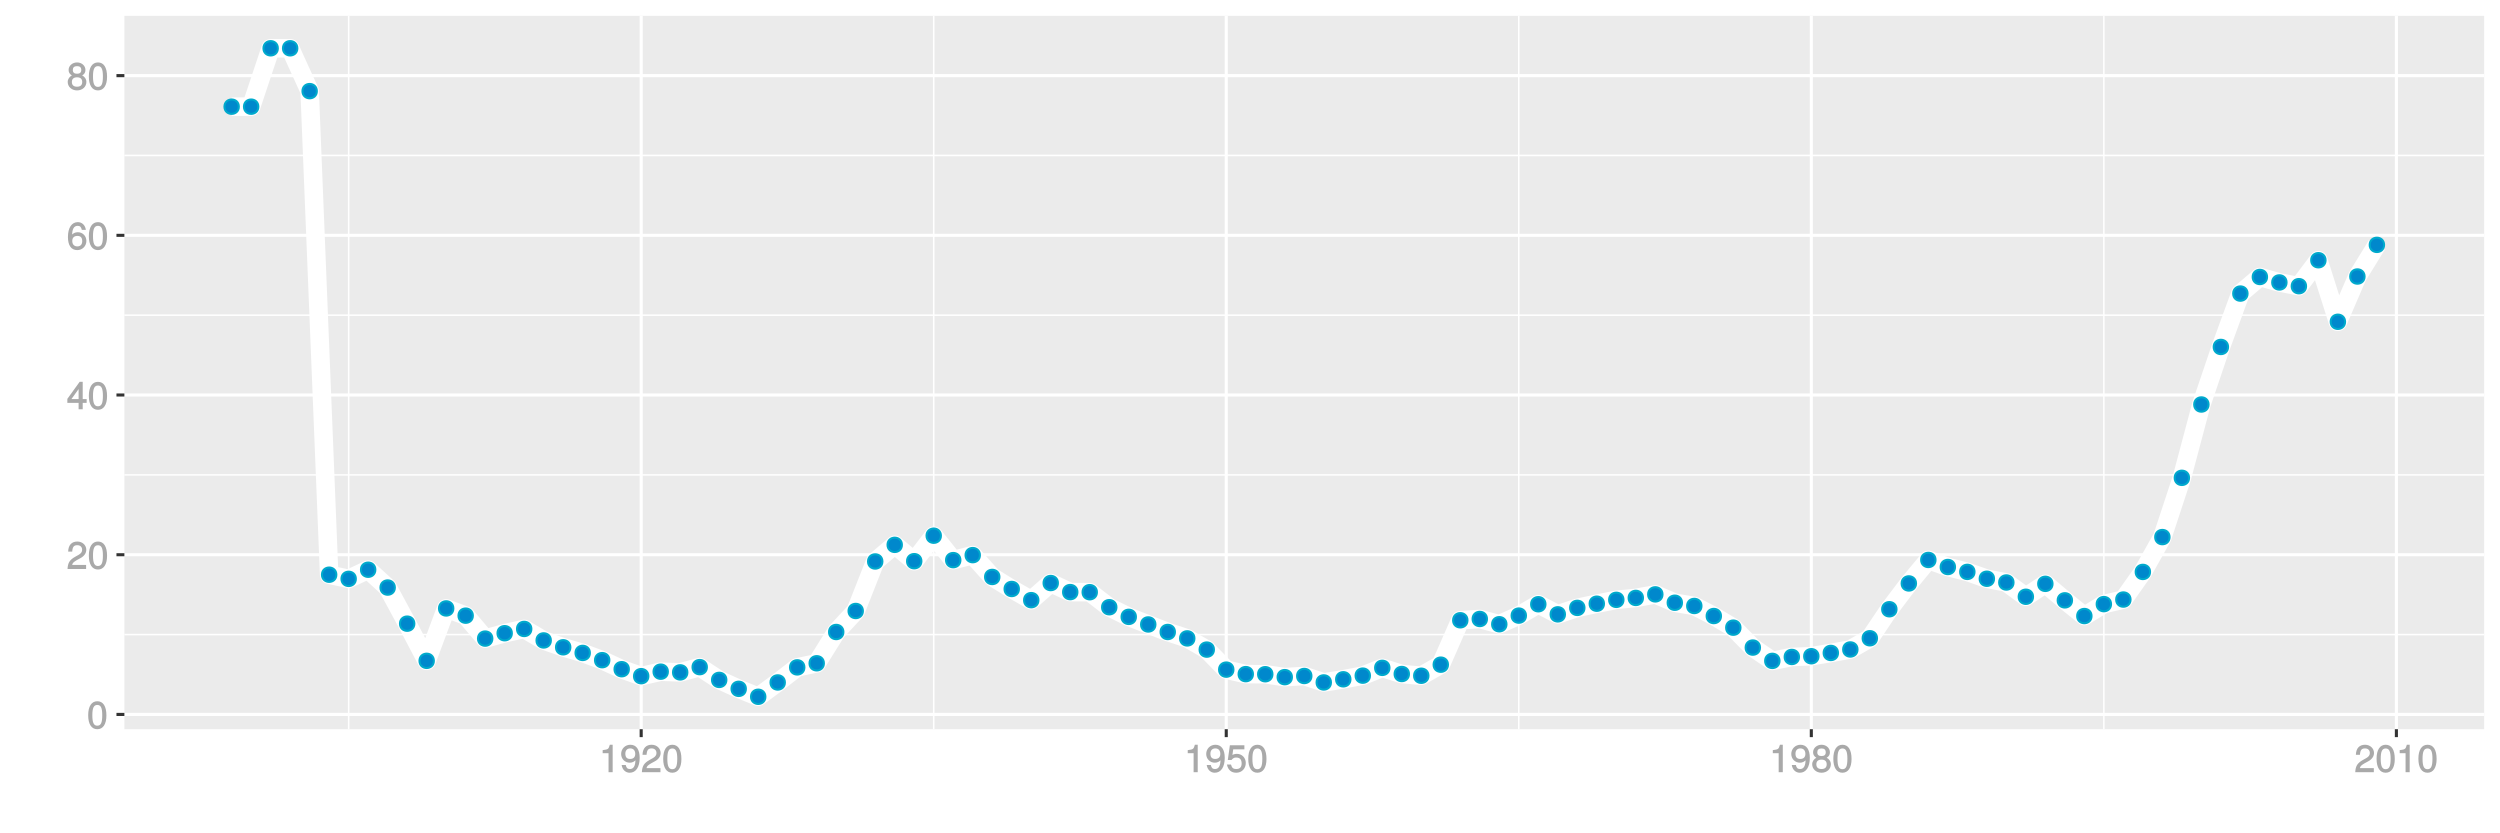 <?xml version="1.0" encoding="UTF-8"?>
<svg xmlns="http://www.w3.org/2000/svg" xmlns:xlink="http://www.w3.org/1999/xlink" width="864pt" height="288pt" viewBox="0 0 864 288" version="1.1">
<defs>
<g>
<symbol overflow="visible" id="glyph0-0">
<path style="stroke:none;" d=""/>
</symbol>
<symbol overflow="visible" id="glyph0-1">
<path style="stroke:none;" d="M 6.719 -4.562 C 6.719 -7.766 5.578 -9.484 3.578 -9.484 C 1.594 -9.484 0.422 -7.734 0.422 -4.641 C 0.422 -1.531 1.594 0.188 3.578 0.188 C 5.531 0.188 6.719 -1.531 6.719 -4.562 Z M 5.281 -4.672 C 5.281 -2.047 4.828 -1.031 3.547 -1.031 C 2.344 -1.031 1.859 -2.109 1.859 -4.625 C 1.859 -7.156 2.344 -8.203 3.578 -8.203 C 4.812 -8.203 5.281 -7.141 5.281 -4.672 Z M 5.281 -4.672 "/>
</symbol>
<symbol overflow="visible" id="glyph0-2">
<path style="stroke:none;" d="M 6.766 -6.641 C 6.766 -8.203 5.438 -9.484 3.688 -9.484 C 1.812 -9.484 0.578 -8.391 0.5 -6.016 L 1.906 -6.016 C 2.016 -7.703 2.516 -8.219 3.656 -8.219 C 4.688 -8.219 5.328 -7.609 5.328 -6.609 C 5.328 -5.891 4.938 -5.359 4.125 -4.891 L 2.922 -4.219 C 1 -3.125 0.406 -2.156 0.281 0 L 6.703 0 L 6.703 -1.406 L 1.891 -1.406 C 1.969 -2.016 2.359 -2.406 3.484 -3.062 L 4.781 -3.766 C 6.078 -4.453 6.766 -5.516 6.766 -6.641 Z M 6.766 -6.641 "/>
</symbol>
<symbol overflow="visible" id="glyph0-3">
<path style="stroke:none;" d="M 6.891 -2.344 L 6.891 -3.516 L 5.531 -3.516 L 5.531 -9.484 L 4.469 -9.484 L 0.219 -3.594 L 0.219 -2.203 L 4.109 -2.203 L 4.109 0 L 5.531 0 L 5.531 -2.203 L 6.891 -2.203 Z M 4.25 -3.516 L 1.625 -3.516 L 4.344 -7.312 L 4.109 -7.391 L 4.109 -3.516 Z M 4.25 -3.516 "/>
</symbol>
<symbol overflow="visible" id="glyph0-4">
<path style="stroke:none;" d="M 6.797 -2.984 C 6.797 -4.703 5.5 -6 3.844 -6 C 2.938 -6 2.125 -5.609 1.625 -4.922 L 1.859 -4.844 C 1.875 -7.078 2.469 -8.203 3.781 -8.203 C 4.594 -8.203 5 -7.828 5.219 -6.812 L 6.625 -6.812 C 6.391 -8.453 5.266 -9.484 3.859 -9.484 C 1.719 -9.484 0.422 -7.547 0.422 -4.328 C 0.422 -1.453 1.547 0.188 3.656 0.188 C 5.406 0.188 6.797 -1.188 6.797 -2.984 Z M 5.359 -2.906 C 5.359 -1.734 4.719 -1.094 3.672 -1.094 C 2.594 -1.094 1.922 -1.781 1.922 -2.969 C 1.922 -4.109 2.578 -4.719 3.703 -4.719 C 4.812 -4.719 5.359 -4.141 5.359 -2.906 Z M 5.359 -2.906 "/>
</symbol>
<symbol overflow="visible" id="glyph0-5">
<path style="stroke:none;" d="M 6.797 -2.734 C 6.797 -3.75 6.156 -4.609 5.344 -4.984 C 6.125 -5.453 6.469 -6.016 6.469 -6.891 C 6.469 -8.328 5.219 -9.484 3.578 -9.484 C 1.953 -9.484 0.656 -8.328 0.656 -6.891 C 0.656 -6.031 1.016 -5.469 1.781 -4.984 C 1 -4.609 0.344 -3.75 0.344 -2.75 C 0.344 -1.047 1.75 0.188 3.578 0.188 C 5.391 0.188 6.797 -1.047 6.797 -2.734 Z M 5.031 -6.859 C 5.031 -6 4.531 -5.578 3.578 -5.578 C 2.609 -5.578 2.109 -6 2.109 -6.875 C 2.109 -7.766 2.609 -8.203 3.578 -8.203 C 4.547 -8.203 5.031 -7.766 5.031 -6.859 Z M 5.359 -2.719 C 5.359 -1.625 4.719 -1.094 3.547 -1.094 C 2.438 -1.094 1.781 -1.641 1.781 -2.719 C 1.781 -3.797 2.438 -4.344 3.578 -4.344 C 4.719 -4.344 5.359 -3.797 5.359 -2.719 Z M 5.359 -2.719 "/>
</symbol>
<symbol overflow="visible" id="glyph0-6">
<path style="stroke:none;" d="M 4.641 -0.125 L 4.641 -9.484 L 3.656 -9.484 C 3.219 -7.938 3.094 -7.875 1.188 -7.625 L 1.188 -6.562 L 3.219 -6.562 L 3.219 0 L 4.641 0 Z M 4.641 -0.125 "/>
</symbol>
<symbol overflow="visible" id="glyph0-7">
<path style="stroke:none;" d="M 6.75 -4.953 C 6.75 -7.844 5.609 -9.484 3.516 -9.484 C 1.75 -9.484 0.344 -8.094 0.344 -6.297 C 0.344 -4.578 1.656 -3.281 3.328 -3.281 C 4.203 -3.281 4.922 -3.641 5.531 -4.359 L 5.297 -4.453 C 5.281 -2.203 4.688 -1.094 3.375 -1.094 C 2.578 -1.094 2.141 -1.453 1.938 -2.484 L 0.516 -2.484 C 0.766 -0.828 1.891 0.188 3.297 0.188 C 5.453 0.188 6.75 -1.766 6.75 -4.953 Z M 5.219 -6.312 C 5.219 -5.188 4.578 -4.578 3.453 -4.578 C 2.359 -4.578 1.797 -5.141 1.797 -6.391 C 1.797 -7.547 2.438 -8.219 3.5 -8.219 C 4.562 -8.219 5.219 -7.516 5.219 -6.312 Z M 5.219 -6.312 "/>
</symbol>
<symbol overflow="visible" id="glyph0-8">
<path style="stroke:none;" d="M 6.797 -3.188 C 6.797 -5 5.453 -6.344 3.688 -6.344 C 3.047 -6.344 2.422 -6.125 2.172 -5.938 L 2.453 -7.891 L 6.312 -7.891 L 6.312 -9.297 L 1.297 -9.297 L 0.578 -4.203 L 1.844 -4.203 C 2.422 -4.875 2.766 -5.062 3.484 -5.062 C 4.719 -5.062 5.359 -4.391 5.359 -3.031 C 5.359 -1.703 4.734 -1.094 3.484 -1.094 C 2.484 -1.094 2 -1.453 1.688 -2.641 L 0.281 -2.641 C 0.688 -0.656 1.875 0.188 3.516 0.188 C 5.375 0.188 6.797 -1.234 6.797 -3.188 Z M 6.797 -3.188 "/>
</symbol>
</g>
<clipPath id="clip1">
  <path d="M 42.984 5.48 L 859 5.48 L 859 253 L 42.984 253 Z M 42.984 5.48 "/>
</clipPath>
<clipPath id="clip2">
  <path d="M 42.984 219 L 859 219 L 859 220 L 42.984 220 Z M 42.984 219 "/>
</clipPath>
<clipPath id="clip3">
  <path d="M 42.984 163 L 859 163 L 859 165 L 42.984 165 Z M 42.984 163 "/>
</clipPath>
<clipPath id="clip4">
  <path d="M 42.984 108 L 859 108 L 859 110 L 42.984 110 Z M 42.984 108 "/>
</clipPath>
<clipPath id="clip5">
  <path d="M 42.984 53 L 859 53 L 859 54 L 42.984 54 Z M 42.984 53 "/>
</clipPath>
<clipPath id="clip6">
  <path d="M 120 5.48 L 121 5.48 L 121 253 L 120 253 Z M 120 5.48 "/>
</clipPath>
<clipPath id="clip7">
  <path d="M 322 5.48 L 323 5.48 L 323 253 L 322 253 Z M 322 5.48 "/>
</clipPath>
<clipPath id="clip8">
  <path d="M 524 5.48 L 526 5.48 L 526 253 L 524 253 Z M 524 5.48 "/>
</clipPath>
<clipPath id="clip9">
  <path d="M 726 5.48 L 728 5.48 L 728 253 L 726 253 Z M 726 5.48 "/>
</clipPath>
<clipPath id="clip10">
  <path d="M 42.984 246 L 859.52 246 L 859.52 248 L 42.984 248 Z M 42.984 246 "/>
</clipPath>
<clipPath id="clip11">
  <path d="M 42.984 191 L 859.52 191 L 859.52 193 L 42.984 193 Z M 42.984 191 "/>
</clipPath>
<clipPath id="clip12">
  <path d="M 42.984 135 L 859.52 135 L 859.52 138 L 42.984 138 Z M 42.984 135 "/>
</clipPath>
<clipPath id="clip13">
  <path d="M 42.984 80 L 859.52 80 L 859.52 82 L 42.984 82 Z M 42.984 80 "/>
</clipPath>
<clipPath id="clip14">
  <path d="M 42.984 25 L 859.52 25 L 859.52 27 L 42.984 27 Z M 42.984 25 "/>
</clipPath>
<clipPath id="clip15">
  <path d="M 221 5.48 L 223 5.48 L 223 253 L 221 253 Z M 221 5.48 "/>
</clipPath>
<clipPath id="clip16">
  <path d="M 423 5.48 L 425 5.48 L 425 253 L 423 253 Z M 423 5.48 "/>
</clipPath>
<clipPath id="clip17">
  <path d="M 625 5.48 L 627 5.48 L 627 253 L 625 253 Z M 625 5.48 "/>
</clipPath>
<clipPath id="clip18">
  <path d="M 827 5.48 L 829 5.48 L 829 253 L 827 253 Z M 827 5.48 "/>
</clipPath>
</defs>
<g id="surface1911">
<rect x="0" y="0" width="864" height="288" style="fill:rgb(100%,100%,100%);fill-opacity:1;stroke:none;"/>
<rect x="0" y="0" width="864" height="288" style="fill:rgb(100%,100%,100%);fill-opacity:1;stroke:none;"/>
<path style="fill:none;stroke-width:1.067;stroke-linecap:round;stroke-linejoin:round;stroke:rgb(100%,100%,100%);stroke-opacity:1;stroke-miterlimit:10;" d="M 0 288 L 864 288 L 864 0 L 0 0 Z M 0 288 "/>
<g clip-path="url(#clip1)" clip-rule="nonzero">
<path style=" stroke:none;fill-rule:nonzero;fill:rgb(92.157%,92.157%,92.157%);fill-opacity:1;" d="M 42.984 252.016 L 858.52 252.016 L 858.52 5.48 L 42.984 5.48 Z M 42.984 252.016 "/>
</g>
<g clip-path="url(#clip2)" clip-rule="nonzero">
<path style="fill:none;stroke-width:0.533;stroke-linecap:butt;stroke-linejoin:round;stroke:rgb(100%,100%,100%);stroke-opacity:1;stroke-miterlimit:10;" d="M 42.984 219.309 L 858.52 219.309 "/>
</g>
<g clip-path="url(#clip3)" clip-rule="nonzero">
<path style="fill:none;stroke-width:0.533;stroke-linecap:butt;stroke-linejoin:round;stroke:rgb(100%,100%,100%);stroke-opacity:1;stroke-miterlimit:10;" d="M 42.984 164.117 L 858.52 164.117 "/>
</g>
<g clip-path="url(#clip4)" clip-rule="nonzero">
<path style="fill:none;stroke-width:0.533;stroke-linecap:butt;stroke-linejoin:round;stroke:rgb(100%,100%,100%);stroke-opacity:1;stroke-miterlimit:10;" d="M 42.984 108.926 L 858.52 108.926 "/>
</g>
<g clip-path="url(#clip5)" clip-rule="nonzero">
<path style="fill:none;stroke-width:0.533;stroke-linecap:butt;stroke-linejoin:round;stroke:rgb(100%,100%,100%);stroke-opacity:1;stroke-miterlimit:10;" d="M 42.984 53.73 L 858.52 53.73 "/>
</g>
<g clip-path="url(#clip6)" clip-rule="nonzero">
<path style="fill:none;stroke-width:0.533;stroke-linecap:butt;stroke-linejoin:round;stroke:rgb(100%,100%,100%);stroke-opacity:1;stroke-miterlimit:10;" d="M 120.496 252.016 L 120.496 5.48 "/>
</g>
<g clip-path="url(#clip7)" clip-rule="nonzero">
<path style="fill:none;stroke-width:0.533;stroke-linecap:butt;stroke-linejoin:round;stroke:rgb(100%,100%,100%);stroke-opacity:1;stroke-miterlimit:10;" d="M 322.695 252.016 L 322.695 5.48 "/>
</g>
<g clip-path="url(#clip8)" clip-rule="nonzero">
<path style="fill:none;stroke-width:0.533;stroke-linecap:butt;stroke-linejoin:round;stroke:rgb(100%,100%,100%);stroke-opacity:1;stroke-miterlimit:10;" d="M 524.895 252.016 L 524.895 5.48 "/>
</g>
<g clip-path="url(#clip9)" clip-rule="nonzero">
<path style="fill:none;stroke-width:0.533;stroke-linecap:butt;stroke-linejoin:round;stroke:rgb(100%,100%,100%);stroke-opacity:1;stroke-miterlimit:10;" d="M 727.09 252.016 L 727.09 5.48 "/>
</g>
<g clip-path="url(#clip10)" clip-rule="nonzero">
<path style="fill:none;stroke-width:1.067;stroke-linecap:butt;stroke-linejoin:round;stroke:rgb(100%,100%,100%);stroke-opacity:1;stroke-miterlimit:10;" d="M 42.984 246.906 L 858.52 246.906 "/>
</g>
<g clip-path="url(#clip11)" clip-rule="nonzero">
<path style="fill:none;stroke-width:1.067;stroke-linecap:butt;stroke-linejoin:round;stroke:rgb(100%,100%,100%);stroke-opacity:1;stroke-miterlimit:10;" d="M 42.984 191.715 L 858.52 191.715 "/>
</g>
<g clip-path="url(#clip12)" clip-rule="nonzero">
<path style="fill:none;stroke-width:1.067;stroke-linecap:butt;stroke-linejoin:round;stroke:rgb(100%,100%,100%);stroke-opacity:1;stroke-miterlimit:10;" d="M 42.984 136.52 L 858.52 136.52 "/>
</g>
<g clip-path="url(#clip13)" clip-rule="nonzero">
<path style="fill:none;stroke-width:1.067;stroke-linecap:butt;stroke-linejoin:round;stroke:rgb(100%,100%,100%);stroke-opacity:1;stroke-miterlimit:10;" d="M 42.984 81.328 L 858.52 81.328 "/>
</g>
<g clip-path="url(#clip14)" clip-rule="nonzero">
<path style="fill:none;stroke-width:1.067;stroke-linecap:butt;stroke-linejoin:round;stroke:rgb(100%,100%,100%);stroke-opacity:1;stroke-miterlimit:10;" d="M 42.984 26.137 L 858.52 26.137 "/>
</g>
<g clip-path="url(#clip15)" clip-rule="nonzero">
<path style="fill:none;stroke-width:1.067;stroke-linecap:butt;stroke-linejoin:round;stroke:rgb(100%,100%,100%);stroke-opacity:1;stroke-miterlimit:10;" d="M 221.594 252.016 L 221.594 5.48 "/>
</g>
<g clip-path="url(#clip16)" clip-rule="nonzero">
<path style="fill:none;stroke-width:1.067;stroke-linecap:butt;stroke-linejoin:round;stroke:rgb(100%,100%,100%);stroke-opacity:1;stroke-miterlimit:10;" d="M 423.793 252.016 L 423.793 5.48 "/>
</g>
<g clip-path="url(#clip17)" clip-rule="nonzero">
<path style="fill:none;stroke-width:1.067;stroke-linecap:butt;stroke-linejoin:round;stroke:rgb(100%,100%,100%);stroke-opacity:1;stroke-miterlimit:10;" d="M 625.992 252.016 L 625.992 5.48 "/>
</g>
<g clip-path="url(#clip18)" clip-rule="nonzero">
<path style="fill:none;stroke-width:1.067;stroke-linecap:butt;stroke-linejoin:round;stroke:rgb(100%,100%,100%);stroke-opacity:1;stroke-miterlimit:10;" d="M 828.191 252.016 L 828.191 5.48 "/>
</g>
<path style="fill:none;stroke-width:6.402;stroke-linecap:butt;stroke-linejoin:round;stroke:rgb(100%,100%,100%);stroke-opacity:1;stroke-miterlimit:1;" d="M 80.055 36.871 L 86.797 36.871 L 93.535 16.688 L 100.277 16.688 L 107.016 31.496 L 113.754 198.621 L 120.496 200.055 L 127.234 196.898 L 133.977 203.059 L 140.715 215.539 L 147.457 228.383 L 154.195 210.273 L 160.934 212.773 L 167.676 220.699 L 174.414 218.84 L 181.156 217.359 L 187.895 221.332 L 194.637 223.703 L 201.375 225.652 L 208.113 228.156 L 214.855 231.277 L 221.594 233.684 L 228.336 232.129 L 235.074 232.375 L 241.816 230.555 L 248.555 234.977 L 255.293 238.062 L 262.035 240.809 L 268.773 235.855 L 275.516 230.645 L 282.254 229.23 L 288.996 218.418 L 295.734 211.156 L 302.473 194.043 L 309.215 188.297 L 315.953 193.945 L 322.695 185.137 L 329.434 193.578 L 336.176 191.848 L 342.914 199.395 L 349.652 203.555 L 356.395 207.418 L 363.133 201.496 L 369.875 204.629 L 376.613 204.66 L 383.355 209.855 L 390.094 213.191 L 396.832 215.812 L 403.574 218.414 L 410.312 220.629 L 417.055 224.5 L 423.793 231.426 L 430.535 232.977 L 437.273 233.012 L 444.012 234.023 L 450.754 233.621 L 457.492 235.852 L 464.234 234.766 L 470.973 233.504 L 477.715 230.812 L 484.453 232.938 L 491.191 233.543 L 497.934 229.711 L 504.672 214.367 L 511.414 213.918 L 518.152 215.738 L 524.895 212.754 L 531.633 208.824 L 538.371 212.32 L 545.113 210.082 L 551.852 208.641 L 558.594 207.305 L 565.332 206.645 L 572.074 205.414 L 578.812 208.305 L 585.551 209.422 L 592.293 212.898 L 599.031 216.922 L 605.773 223.805 L 612.512 228.406 L 619.254 227.047 L 625.992 226.793 L 632.73 225.66 L 639.473 224.457 L 646.211 220.582 L 652.953 210.555 L 659.691 201.633 L 666.434 193.512 L 673.172 195.957 L 679.91 197.641 L 686.652 200.016 L 693.391 201.309 L 700.133 206.242 L 706.871 201.773 L 713.613 207.48 L 720.352 212.906 L 727.09 208.781 L 733.832 207.203 L 740.57 197.656 L 747.312 185.617 L 754.051 165.141 L 760.793 139.793 L 767.531 119.906 L 774.27 101.457 L 781.012 95.719 L 787.75 97.609 L 794.492 98.91 L 801.23 89.934 L 807.973 111.207 L 814.711 95.566 L 821.449 84.625 "/>
<path style="fill-rule:nonzero;fill:rgb(0%,53.333%,80%);fill-opacity:1;stroke-width:0.709;stroke-linecap:round;stroke-linejoin:round;stroke:rgb(0%,66.667%,80%);stroke-opacity:1;stroke-miterlimit:10;" d="M 82.543 36.871 C 82.543 40.188 77.566 40.188 77.566 36.871 C 77.566 33.551 82.543 33.551 82.543 36.871 "/>
<path style="fill-rule:nonzero;fill:rgb(0%,53.333%,80%);fill-opacity:1;stroke-width:0.709;stroke-linecap:round;stroke-linejoin:round;stroke:rgb(0%,66.667%,80%);stroke-opacity:1;stroke-miterlimit:10;" d="M 89.285 36.871 C 89.285 40.188 84.309 40.188 84.309 36.871 C 84.309 33.551 89.285 33.551 89.285 36.871 "/>
<path style="fill-rule:nonzero;fill:rgb(0%,53.333%,80%);fill-opacity:1;stroke-width:0.709;stroke-linecap:round;stroke-linejoin:round;stroke:rgb(0%,66.667%,80%);stroke-opacity:1;stroke-miterlimit:10;" d="M 96.023 16.688 C 96.023 20.004 91.047 20.004 91.047 16.688 C 91.047 13.367 96.023 13.367 96.023 16.688 "/>
<path style="fill-rule:nonzero;fill:rgb(0%,53.333%,80%);fill-opacity:1;stroke-width:0.709;stroke-linecap:round;stroke-linejoin:round;stroke:rgb(0%,66.667%,80%);stroke-opacity:1;stroke-miterlimit:10;" d="M 102.766 16.688 C 102.766 20.004 97.789 20.004 97.789 16.688 C 97.789 13.367 102.766 13.367 102.766 16.688 "/>
<path style="fill-rule:nonzero;fill:rgb(0%,53.333%,80%);fill-opacity:1;stroke-width:0.709;stroke-linecap:round;stroke-linejoin:round;stroke:rgb(0%,66.667%,80%);stroke-opacity:1;stroke-miterlimit:10;" d="M 109.504 31.496 C 109.504 34.812 104.527 34.812 104.527 31.496 C 104.527 28.176 109.504 28.176 109.504 31.496 "/>
<path style="fill-rule:nonzero;fill:rgb(0%,53.333%,80%);fill-opacity:1;stroke-width:0.709;stroke-linecap:round;stroke-linejoin:round;stroke:rgb(0%,66.667%,80%);stroke-opacity:1;stroke-miterlimit:10;" d="M 116.242 198.621 C 116.242 201.938 111.266 201.938 111.266 198.621 C 111.266 195.301 116.242 195.301 116.242 198.621 "/>
<path style="fill-rule:nonzero;fill:rgb(0%,53.333%,80%);fill-opacity:1;stroke-width:0.709;stroke-linecap:round;stroke-linejoin:round;stroke:rgb(0%,66.667%,80%);stroke-opacity:1;stroke-miterlimit:10;" d="M 122.984 200.055 C 122.984 203.375 118.008 203.375 118.008 200.055 C 118.008 196.738 122.984 196.738 122.984 200.055 "/>
<path style="fill-rule:nonzero;fill:rgb(0%,53.333%,80%);fill-opacity:1;stroke-width:0.709;stroke-linecap:round;stroke-linejoin:round;stroke:rgb(0%,66.667%,80%);stroke-opacity:1;stroke-miterlimit:10;" d="M 129.723 196.898 C 129.723 200.215 124.746 200.215 124.746 196.898 C 124.746 193.578 129.723 193.578 129.723 196.898 "/>
<path style="fill-rule:nonzero;fill:rgb(0%,53.333%,80%);fill-opacity:1;stroke-width:0.709;stroke-linecap:round;stroke-linejoin:round;stroke:rgb(0%,66.667%,80%);stroke-opacity:1;stroke-miterlimit:10;" d="M 136.465 203.059 C 136.465 206.379 131.488 206.379 131.488 203.059 C 131.488 199.742 136.465 199.742 136.465 203.059 "/>
<path style="fill-rule:nonzero;fill:rgb(0%,53.333%,80%);fill-opacity:1;stroke-width:0.709;stroke-linecap:round;stroke-linejoin:round;stroke:rgb(0%,66.667%,80%);stroke-opacity:1;stroke-miterlimit:10;" d="M 143.203 215.539 C 143.203 218.855 138.227 218.855 138.227 215.539 C 138.227 212.223 143.203 212.223 143.203 215.539 "/>
<path style="fill-rule:nonzero;fill:rgb(0%,53.333%,80%);fill-opacity:1;stroke-width:0.709;stroke-linecap:round;stroke-linejoin:round;stroke:rgb(0%,66.667%,80%);stroke-opacity:1;stroke-miterlimit:10;" d="M 149.945 228.383 C 149.945 231.699 144.969 231.699 144.969 228.383 C 144.969 225.066 149.945 225.066 149.945 228.383 "/>
<path style="fill-rule:nonzero;fill:rgb(0%,53.333%,80%);fill-opacity:1;stroke-width:0.709;stroke-linecap:round;stroke-linejoin:round;stroke:rgb(0%,66.667%,80%);stroke-opacity:1;stroke-miterlimit:10;" d="M 156.684 210.273 C 156.684 213.59 151.707 213.59 151.707 210.273 C 151.707 206.953 156.684 206.953 156.684 210.273 "/>
<path style="fill-rule:nonzero;fill:rgb(0%,53.333%,80%);fill-opacity:1;stroke-width:0.709;stroke-linecap:round;stroke-linejoin:round;stroke:rgb(0%,66.667%,80%);stroke-opacity:1;stroke-miterlimit:10;" d="M 163.422 212.773 C 163.422 216.09 158.445 216.09 158.445 212.773 C 158.445 209.453 163.422 209.453 163.422 212.773 "/>
<path style="fill-rule:nonzero;fill:rgb(0%,53.333%,80%);fill-opacity:1;stroke-width:0.709;stroke-linecap:round;stroke-linejoin:round;stroke:rgb(0%,66.667%,80%);stroke-opacity:1;stroke-miterlimit:10;" d="M 170.164 220.699 C 170.164 224.02 165.188 224.02 165.188 220.699 C 165.188 217.383 170.164 217.383 170.164 220.699 "/>
<path style="fill-rule:nonzero;fill:rgb(0%,53.333%,80%);fill-opacity:1;stroke-width:0.709;stroke-linecap:round;stroke-linejoin:round;stroke:rgb(0%,66.667%,80%);stroke-opacity:1;stroke-miterlimit:10;" d="M 176.902 218.84 C 176.902 222.156 171.926 222.156 171.926 218.84 C 171.926 215.523 176.902 215.523 176.902 218.84 "/>
<path style="fill-rule:nonzero;fill:rgb(0%,53.333%,80%);fill-opacity:1;stroke-width:0.709;stroke-linecap:round;stroke-linejoin:round;stroke:rgb(0%,66.667%,80%);stroke-opacity:1;stroke-miterlimit:10;" d="M 183.645 217.359 C 183.645 220.68 178.668 220.68 178.668 217.359 C 178.668 214.043 183.645 214.043 183.645 217.359 "/>
<path style="fill-rule:nonzero;fill:rgb(0%,53.333%,80%);fill-opacity:1;stroke-width:0.709;stroke-linecap:round;stroke-linejoin:round;stroke:rgb(0%,66.667%,80%);stroke-opacity:1;stroke-miterlimit:10;" d="M 190.383 221.332 C 190.383 224.652 185.406 224.652 185.406 221.332 C 185.406 218.016 190.383 218.016 190.383 221.332 "/>
<path style="fill-rule:nonzero;fill:rgb(0%,53.333%,80%);fill-opacity:1;stroke-width:0.709;stroke-linecap:round;stroke-linejoin:round;stroke:rgb(0%,66.667%,80%);stroke-opacity:1;stroke-miterlimit:10;" d="M 197.125 223.703 C 197.125 227.023 192.148 227.023 192.148 223.703 C 192.148 220.387 197.125 220.387 197.125 223.703 "/>
<path style="fill-rule:nonzero;fill:rgb(0%,53.333%,80%);fill-opacity:1;stroke-width:0.709;stroke-linecap:round;stroke-linejoin:round;stroke:rgb(0%,66.667%,80%);stroke-opacity:1;stroke-miterlimit:10;" d="M 203.863 225.652 C 203.863 228.969 198.887 228.969 198.887 225.652 C 198.887 222.332 203.863 222.332 203.863 225.652 "/>
<path style="fill-rule:nonzero;fill:rgb(0%,53.333%,80%);fill-opacity:1;stroke-width:0.709;stroke-linecap:round;stroke-linejoin:round;stroke:rgb(0%,66.667%,80%);stroke-opacity:1;stroke-miterlimit:10;" d="M 210.602 228.156 C 210.602 231.473 205.625 231.473 205.625 228.156 C 205.625 224.836 210.602 224.836 210.602 228.156 "/>
<path style="fill-rule:nonzero;fill:rgb(0%,53.333%,80%);fill-opacity:1;stroke-width:0.709;stroke-linecap:round;stroke-linejoin:round;stroke:rgb(0%,66.667%,80%);stroke-opacity:1;stroke-miterlimit:10;" d="M 217.344 231.277 C 217.344 234.594 212.367 234.594 212.367 231.277 C 212.367 227.961 217.344 227.961 217.344 231.277 "/>
<path style="fill-rule:nonzero;fill:rgb(0%,53.333%,80%);fill-opacity:1;stroke-width:0.709;stroke-linecap:round;stroke-linejoin:round;stroke:rgb(0%,66.667%,80%);stroke-opacity:1;stroke-miterlimit:10;" d="M 224.082 233.684 C 224.082 237 219.105 237 219.105 233.684 C 219.105 230.367 224.082 230.367 224.082 233.684 "/>
<path style="fill-rule:nonzero;fill:rgb(0%,53.333%,80%);fill-opacity:1;stroke-width:0.709;stroke-linecap:round;stroke-linejoin:round;stroke:rgb(0%,66.667%,80%);stroke-opacity:1;stroke-miterlimit:10;" d="M 230.824 232.129 C 230.824 235.449 225.848 235.449 225.848 232.129 C 225.848 228.812 230.824 228.812 230.824 232.129 "/>
<path style="fill-rule:nonzero;fill:rgb(0%,53.333%,80%);fill-opacity:1;stroke-width:0.709;stroke-linecap:round;stroke-linejoin:round;stroke:rgb(0%,66.667%,80%);stroke-opacity:1;stroke-miterlimit:10;" d="M 237.562 232.375 C 237.562 235.691 232.586 235.691 232.586 232.375 C 232.586 229.055 237.562 229.055 237.562 232.375 "/>
<path style="fill-rule:nonzero;fill:rgb(0%,53.333%,80%);fill-opacity:1;stroke-width:0.709;stroke-linecap:round;stroke-linejoin:round;stroke:rgb(0%,66.667%,80%);stroke-opacity:1;stroke-miterlimit:10;" d="M 244.305 230.555 C 244.305 233.875 239.328 233.875 239.328 230.555 C 239.328 227.238 244.305 227.238 244.305 230.555 "/>
<path style="fill-rule:nonzero;fill:rgb(0%,53.333%,80%);fill-opacity:1;stroke-width:0.709;stroke-linecap:round;stroke-linejoin:round;stroke:rgb(0%,66.667%,80%);stroke-opacity:1;stroke-miterlimit:10;" d="M 251.043 234.977 C 251.043 238.293 246.066 238.293 246.066 234.977 C 246.066 231.656 251.043 231.656 251.043 234.977 "/>
<path style="fill-rule:nonzero;fill:rgb(0%,53.333%,80%);fill-opacity:1;stroke-width:0.709;stroke-linecap:round;stroke-linejoin:round;stroke:rgb(0%,66.667%,80%);stroke-opacity:1;stroke-miterlimit:10;" d="M 257.781 238.062 C 257.781 241.379 252.805 241.379 252.805 238.062 C 252.805 234.746 257.781 234.746 257.781 238.062 "/>
<path style="fill-rule:nonzero;fill:rgb(0%,53.333%,80%);fill-opacity:1;stroke-width:0.709;stroke-linecap:round;stroke-linejoin:round;stroke:rgb(0%,66.667%,80%);stroke-opacity:1;stroke-miterlimit:10;" d="M 264.523 240.809 C 264.523 244.125 259.547 244.125 259.547 240.809 C 259.547 237.488 264.523 237.488 264.523 240.809 "/>
<path style="fill-rule:nonzero;fill:rgb(0%,53.333%,80%);fill-opacity:1;stroke-width:0.709;stroke-linecap:round;stroke-linejoin:round;stroke:rgb(0%,66.667%,80%);stroke-opacity:1;stroke-miterlimit:10;" d="M 271.262 235.855 C 271.262 239.172 266.285 239.172 266.285 235.855 C 266.285 232.539 271.262 232.539 271.262 235.855 "/>
<path style="fill-rule:nonzero;fill:rgb(0%,53.333%,80%);fill-opacity:1;stroke-width:0.709;stroke-linecap:round;stroke-linejoin:round;stroke:rgb(0%,66.667%,80%);stroke-opacity:1;stroke-miterlimit:10;" d="M 278.004 230.645 C 278.004 233.961 273.027 233.961 273.027 230.645 C 273.027 227.328 278.004 227.328 278.004 230.645 "/>
<path style="fill-rule:nonzero;fill:rgb(0%,53.333%,80%);fill-opacity:1;stroke-width:0.709;stroke-linecap:round;stroke-linejoin:round;stroke:rgb(0%,66.667%,80%);stroke-opacity:1;stroke-miterlimit:10;" d="M 284.742 229.23 C 284.742 232.547 279.766 232.547 279.766 229.23 C 279.766 225.914 284.742 225.914 284.742 229.23 "/>
<path style="fill-rule:nonzero;fill:rgb(0%,53.333%,80%);fill-opacity:1;stroke-width:0.709;stroke-linecap:round;stroke-linejoin:round;stroke:rgb(0%,66.667%,80%);stroke-opacity:1;stroke-miterlimit:10;" d="M 291.484 218.418 C 291.484 221.734 286.508 221.734 286.508 218.418 C 286.508 215.102 291.484 215.102 291.484 218.418 "/>
<path style="fill-rule:nonzero;fill:rgb(0%,53.333%,80%);fill-opacity:1;stroke-width:0.709;stroke-linecap:round;stroke-linejoin:round;stroke:rgb(0%,66.667%,80%);stroke-opacity:1;stroke-miterlimit:10;" d="M 298.223 211.156 C 298.223 214.473 293.246 214.473 293.246 211.156 C 293.246 207.84 298.223 207.84 298.223 211.156 "/>
<path style="fill-rule:nonzero;fill:rgb(0%,53.333%,80%);fill-opacity:1;stroke-width:0.709;stroke-linecap:round;stroke-linejoin:round;stroke:rgb(0%,66.667%,80%);stroke-opacity:1;stroke-miterlimit:10;" d="M 304.961 194.043 C 304.961 197.359 299.984 197.359 299.984 194.043 C 299.984 190.727 304.961 190.727 304.961 194.043 "/>
<path style="fill-rule:nonzero;fill:rgb(0%,53.333%,80%);fill-opacity:1;stroke-width:0.709;stroke-linecap:round;stroke-linejoin:round;stroke:rgb(0%,66.667%,80%);stroke-opacity:1;stroke-miterlimit:10;" d="M 311.703 188.297 C 311.703 191.613 306.727 191.613 306.727 188.297 C 306.727 184.977 311.703 184.977 311.703 188.297 "/>
<path style="fill-rule:nonzero;fill:rgb(0%,53.333%,80%);fill-opacity:1;stroke-width:0.709;stroke-linecap:round;stroke-linejoin:round;stroke:rgb(0%,66.667%,80%);stroke-opacity:1;stroke-miterlimit:10;" d="M 318.441 193.945 C 318.441 197.266 313.465 197.266 313.465 193.945 C 313.465 190.629 318.441 190.629 318.441 193.945 "/>
<path style="fill-rule:nonzero;fill:rgb(0%,53.333%,80%);fill-opacity:1;stroke-width:0.709;stroke-linecap:round;stroke-linejoin:round;stroke:rgb(0%,66.667%,80%);stroke-opacity:1;stroke-miterlimit:10;" d="M 325.184 185.137 C 325.184 188.453 320.207 188.453 320.207 185.137 C 320.207 181.82 325.184 181.82 325.184 185.137 "/>
<path style="fill-rule:nonzero;fill:rgb(0%,53.333%,80%);fill-opacity:1;stroke-width:0.709;stroke-linecap:round;stroke-linejoin:round;stroke:rgb(0%,66.667%,80%);stroke-opacity:1;stroke-miterlimit:10;" d="M 331.922 193.578 C 331.922 196.898 326.945 196.898 326.945 193.578 C 326.945 190.262 331.922 190.262 331.922 193.578 "/>
<path style="fill-rule:nonzero;fill:rgb(0%,53.333%,80%);fill-opacity:1;stroke-width:0.709;stroke-linecap:round;stroke-linejoin:round;stroke:rgb(0%,66.667%,80%);stroke-opacity:1;stroke-miterlimit:10;" d="M 338.664 191.848 C 338.664 195.168 333.688 195.168 333.688 191.848 C 333.688 188.531 338.664 188.531 338.664 191.848 "/>
<path style="fill-rule:nonzero;fill:rgb(0%,53.333%,80%);fill-opacity:1;stroke-width:0.709;stroke-linecap:round;stroke-linejoin:round;stroke:rgb(0%,66.667%,80%);stroke-opacity:1;stroke-miterlimit:10;" d="M 345.402 199.395 C 345.402 202.715 340.426 202.715 340.426 199.395 C 340.426 196.078 345.402 196.078 345.402 199.395 "/>
<path style="fill-rule:nonzero;fill:rgb(0%,53.333%,80%);fill-opacity:1;stroke-width:0.709;stroke-linecap:round;stroke-linejoin:round;stroke:rgb(0%,66.667%,80%);stroke-opacity:1;stroke-miterlimit:10;" d="M 352.141 203.555 C 352.141 206.871 347.164 206.871 347.164 203.555 C 347.164 200.234 352.141 200.234 352.141 203.555 "/>
<path style="fill-rule:nonzero;fill:rgb(0%,53.333%,80%);fill-opacity:1;stroke-width:0.709;stroke-linecap:round;stroke-linejoin:round;stroke:rgb(0%,66.667%,80%);stroke-opacity:1;stroke-miterlimit:10;" d="M 358.883 207.418 C 358.883 210.734 353.906 210.734 353.906 207.418 C 353.906 204.098 358.883 204.098 358.883 207.418 "/>
<path style="fill-rule:nonzero;fill:rgb(0%,53.333%,80%);fill-opacity:1;stroke-width:0.709;stroke-linecap:round;stroke-linejoin:round;stroke:rgb(0%,66.667%,80%);stroke-opacity:1;stroke-miterlimit:10;" d="M 365.621 201.496 C 365.621 204.812 360.645 204.812 360.645 201.496 C 360.645 198.176 365.621 198.176 365.621 201.496 "/>
<path style="fill-rule:nonzero;fill:rgb(0%,53.333%,80%);fill-opacity:1;stroke-width:0.709;stroke-linecap:round;stroke-linejoin:round;stroke:rgb(0%,66.667%,80%);stroke-opacity:1;stroke-miterlimit:10;" d="M 372.363 204.629 C 372.363 207.949 367.387 207.949 367.387 204.629 C 367.387 201.312 372.363 201.312 372.363 204.629 "/>
<path style="fill-rule:nonzero;fill:rgb(0%,53.333%,80%);fill-opacity:1;stroke-width:0.709;stroke-linecap:round;stroke-linejoin:round;stroke:rgb(0%,66.667%,80%);stroke-opacity:1;stroke-miterlimit:10;" d="M 379.102 204.66 C 379.102 207.977 374.125 207.977 374.125 204.66 C 374.125 201.34 379.102 201.34 379.102 204.66 "/>
<path style="fill-rule:nonzero;fill:rgb(0%,53.333%,80%);fill-opacity:1;stroke-width:0.709;stroke-linecap:round;stroke-linejoin:round;stroke:rgb(0%,66.667%,80%);stroke-opacity:1;stroke-miterlimit:10;" d="M 385.844 209.855 C 385.844 213.176 380.867 213.176 380.867 209.855 C 380.867 206.539 385.844 206.539 385.844 209.855 "/>
<path style="fill-rule:nonzero;fill:rgb(0%,53.333%,80%);fill-opacity:1;stroke-width:0.709;stroke-linecap:round;stroke-linejoin:round;stroke:rgb(0%,66.667%,80%);stroke-opacity:1;stroke-miterlimit:10;" d="M 392.582 213.191 C 392.582 216.508 387.605 216.508 387.605 213.191 C 387.605 209.871 392.582 209.871 392.582 213.191 "/>
<path style="fill-rule:nonzero;fill:rgb(0%,53.333%,80%);fill-opacity:1;stroke-width:0.709;stroke-linecap:round;stroke-linejoin:round;stroke:rgb(0%,66.667%,80%);stroke-opacity:1;stroke-miterlimit:10;" d="M 399.32 215.812 C 399.32 219.129 394.344 219.129 394.344 215.812 C 394.344 212.496 399.32 212.496 399.32 215.812 "/>
<path style="fill-rule:nonzero;fill:rgb(0%,53.333%,80%);fill-opacity:1;stroke-width:0.709;stroke-linecap:round;stroke-linejoin:round;stroke:rgb(0%,66.667%,80%);stroke-opacity:1;stroke-miterlimit:10;" d="M 406.062 218.414 C 406.062 221.73 401.086 221.73 401.086 218.414 C 401.086 215.094 406.062 215.094 406.062 218.414 "/>
<path style="fill-rule:nonzero;fill:rgb(0%,53.333%,80%);fill-opacity:1;stroke-width:0.709;stroke-linecap:round;stroke-linejoin:round;stroke:rgb(0%,66.667%,80%);stroke-opacity:1;stroke-miterlimit:10;" d="M 412.801 220.629 C 412.801 223.949 407.824 223.949 407.824 220.629 C 407.824 217.312 412.801 217.312 412.801 220.629 "/>
<path style="fill-rule:nonzero;fill:rgb(0%,53.333%,80%);fill-opacity:1;stroke-width:0.709;stroke-linecap:round;stroke-linejoin:round;stroke:rgb(0%,66.667%,80%);stroke-opacity:1;stroke-miterlimit:10;" d="M 419.543 224.5 C 419.543 227.82 414.566 227.82 414.566 224.5 C 414.566 221.184 419.543 221.184 419.543 224.5 "/>
<path style="fill-rule:nonzero;fill:rgb(0%,53.333%,80%);fill-opacity:1;stroke-width:0.709;stroke-linecap:round;stroke-linejoin:round;stroke:rgb(0%,66.667%,80%);stroke-opacity:1;stroke-miterlimit:10;" d="M 426.281 231.426 C 426.281 234.742 421.305 234.742 421.305 231.426 C 421.305 228.109 426.281 228.109 426.281 231.426 "/>
<path style="fill-rule:nonzero;fill:rgb(0%,53.333%,80%);fill-opacity:1;stroke-width:0.709;stroke-linecap:round;stroke-linejoin:round;stroke:rgb(0%,66.667%,80%);stroke-opacity:1;stroke-miterlimit:10;" d="M 433.023 232.977 C 433.023 236.293 428.047 236.293 428.047 232.977 C 428.047 229.66 433.023 229.66 433.023 232.977 "/>
<path style="fill-rule:nonzero;fill:rgb(0%,53.333%,80%);fill-opacity:1;stroke-width:0.709;stroke-linecap:round;stroke-linejoin:round;stroke:rgb(0%,66.667%,80%);stroke-opacity:1;stroke-miterlimit:10;" d="M 439.762 233.012 C 439.762 236.332 434.785 236.332 434.785 233.012 C 434.785 229.695 439.762 229.695 439.762 233.012 "/>
<path style="fill-rule:nonzero;fill:rgb(0%,53.333%,80%);fill-opacity:1;stroke-width:0.709;stroke-linecap:round;stroke-linejoin:round;stroke:rgb(0%,66.667%,80%);stroke-opacity:1;stroke-miterlimit:10;" d="M 446.5 234.023 C 446.5 237.34 441.523 237.34 441.523 234.023 C 441.523 230.707 446.5 230.707 446.5 234.023 "/>
<path style="fill-rule:nonzero;fill:rgb(0%,53.333%,80%);fill-opacity:1;stroke-width:0.709;stroke-linecap:round;stroke-linejoin:round;stroke:rgb(0%,66.667%,80%);stroke-opacity:1;stroke-miterlimit:10;" d="M 453.242 233.621 C 453.242 236.938 448.266 236.938 448.266 233.621 C 448.266 230.305 453.242 230.305 453.242 233.621 "/>
<path style="fill-rule:nonzero;fill:rgb(0%,53.333%,80%);fill-opacity:1;stroke-width:0.709;stroke-linecap:round;stroke-linejoin:round;stroke:rgb(0%,66.667%,80%);stroke-opacity:1;stroke-miterlimit:10;" d="M 459.98 235.852 C 459.98 239.168 455.004 239.168 455.004 235.852 C 455.004 232.535 459.98 232.535 459.98 235.852 "/>
<path style="fill-rule:nonzero;fill:rgb(0%,53.333%,80%);fill-opacity:1;stroke-width:0.709;stroke-linecap:round;stroke-linejoin:round;stroke:rgb(0%,66.667%,80%);stroke-opacity:1;stroke-miterlimit:10;" d="M 466.723 234.766 C 466.723 238.082 461.746 238.082 461.746 234.766 C 461.746 231.449 466.723 231.449 466.723 234.766 "/>
<path style="fill-rule:nonzero;fill:rgb(0%,53.333%,80%);fill-opacity:1;stroke-width:0.709;stroke-linecap:round;stroke-linejoin:round;stroke:rgb(0%,66.667%,80%);stroke-opacity:1;stroke-miterlimit:10;" d="M 473.461 233.504 C 473.461 236.82 468.484 236.82 468.484 233.504 C 468.484 230.184 473.461 230.184 473.461 233.504 "/>
<path style="fill-rule:nonzero;fill:rgb(0%,53.333%,80%);fill-opacity:1;stroke-width:0.709;stroke-linecap:round;stroke-linejoin:round;stroke:rgb(0%,66.667%,80%);stroke-opacity:1;stroke-miterlimit:10;" d="M 480.203 230.812 C 480.203 234.129 475.227 234.129 475.227 230.812 C 475.227 227.492 480.203 227.492 480.203 230.812 "/>
<path style="fill-rule:nonzero;fill:rgb(0%,53.333%,80%);fill-opacity:1;stroke-width:0.709;stroke-linecap:round;stroke-linejoin:round;stroke:rgb(0%,66.667%,80%);stroke-opacity:1;stroke-miterlimit:10;" d="M 486.941 232.938 C 486.941 236.254 481.965 236.254 481.965 232.938 C 481.965 229.621 486.941 229.621 486.941 232.938 "/>
<path style="fill-rule:nonzero;fill:rgb(0%,53.333%,80%);fill-opacity:1;stroke-width:0.709;stroke-linecap:round;stroke-linejoin:round;stroke:rgb(0%,66.667%,80%);stroke-opacity:1;stroke-miterlimit:10;" d="M 493.68 233.543 C 493.68 236.859 488.703 236.859 488.703 233.543 C 488.703 230.223 493.68 230.223 493.68 233.543 "/>
<path style="fill-rule:nonzero;fill:rgb(0%,53.333%,80%);fill-opacity:1;stroke-width:0.709;stroke-linecap:round;stroke-linejoin:round;stroke:rgb(0%,66.667%,80%);stroke-opacity:1;stroke-miterlimit:10;" d="M 500.422 229.711 C 500.422 233.031 495.445 233.031 495.445 229.711 C 495.445 226.395 500.422 226.395 500.422 229.711 "/>
<path style="fill-rule:nonzero;fill:rgb(0%,53.333%,80%);fill-opacity:1;stroke-width:0.709;stroke-linecap:round;stroke-linejoin:round;stroke:rgb(0%,66.667%,80%);stroke-opacity:1;stroke-miterlimit:10;" d="M 507.16 214.367 C 507.16 217.684 502.184 217.684 502.184 214.367 C 502.184 211.047 507.16 211.047 507.16 214.367 "/>
<path style="fill-rule:nonzero;fill:rgb(0%,53.333%,80%);fill-opacity:1;stroke-width:0.709;stroke-linecap:round;stroke-linejoin:round;stroke:rgb(0%,66.667%,80%);stroke-opacity:1;stroke-miterlimit:10;" d="M 513.902 213.918 C 513.902 217.238 508.926 217.238 508.926 213.918 C 508.926 210.602 513.902 210.602 513.902 213.918 "/>
<path style="fill-rule:nonzero;fill:rgb(0%,53.333%,80%);fill-opacity:1;stroke-width:0.709;stroke-linecap:round;stroke-linejoin:round;stroke:rgb(0%,66.667%,80%);stroke-opacity:1;stroke-miterlimit:10;" d="M 520.641 215.738 C 520.641 219.055 515.664 219.055 515.664 215.738 C 515.664 212.422 520.641 212.422 520.641 215.738 "/>
<path style="fill-rule:nonzero;fill:rgb(0%,53.333%,80%);fill-opacity:1;stroke-width:0.709;stroke-linecap:round;stroke-linejoin:round;stroke:rgb(0%,66.667%,80%);stroke-opacity:1;stroke-miterlimit:10;" d="M 527.383 212.754 C 527.383 216.07 522.406 216.07 522.406 212.754 C 522.406 209.438 527.383 209.438 527.383 212.754 "/>
<path style="fill-rule:nonzero;fill:rgb(0%,53.333%,80%);fill-opacity:1;stroke-width:0.709;stroke-linecap:round;stroke-linejoin:round;stroke:rgb(0%,66.667%,80%);stroke-opacity:1;stroke-miterlimit:10;" d="M 534.121 208.824 C 534.121 212.141 529.145 212.141 529.145 208.824 C 529.145 205.508 534.121 205.508 534.121 208.824 "/>
<path style="fill-rule:nonzero;fill:rgb(0%,53.333%,80%);fill-opacity:1;stroke-width:0.709;stroke-linecap:round;stroke-linejoin:round;stroke:rgb(0%,66.667%,80%);stroke-opacity:1;stroke-miterlimit:10;" d="M 540.859 212.32 C 540.859 215.641 535.883 215.641 535.883 212.32 C 535.883 209.004 540.859 209.004 540.859 212.32 "/>
<path style="fill-rule:nonzero;fill:rgb(0%,53.333%,80%);fill-opacity:1;stroke-width:0.709;stroke-linecap:round;stroke-linejoin:round;stroke:rgb(0%,66.667%,80%);stroke-opacity:1;stroke-miterlimit:10;" d="M 547.602 210.082 C 547.602 213.402 542.625 213.402 542.625 210.082 C 542.625 206.766 547.602 206.766 547.602 210.082 "/>
<path style="fill-rule:nonzero;fill:rgb(0%,53.333%,80%);fill-opacity:1;stroke-width:0.709;stroke-linecap:round;stroke-linejoin:round;stroke:rgb(0%,66.667%,80%);stroke-opacity:1;stroke-miterlimit:10;" d="M 554.34 208.641 C 554.34 211.957 549.363 211.957 549.363 208.641 C 549.363 205.32 554.34 205.32 554.34 208.641 "/>
<path style="fill-rule:nonzero;fill:rgb(0%,53.333%,80%);fill-opacity:1;stroke-width:0.709;stroke-linecap:round;stroke-linejoin:round;stroke:rgb(0%,66.667%,80%);stroke-opacity:1;stroke-miterlimit:10;" d="M 561.082 207.305 C 561.082 210.621 556.105 210.621 556.105 207.305 C 556.105 203.984 561.082 203.984 561.082 207.305 "/>
<path style="fill-rule:nonzero;fill:rgb(0%,53.333%,80%);fill-opacity:1;stroke-width:0.709;stroke-linecap:round;stroke-linejoin:round;stroke:rgb(0%,66.667%,80%);stroke-opacity:1;stroke-miterlimit:10;" d="M 567.82 206.645 C 567.82 209.961 562.844 209.961 562.844 206.645 C 562.844 203.324 567.82 203.324 567.82 206.645 "/>
<path style="fill-rule:nonzero;fill:rgb(0%,53.333%,80%);fill-opacity:1;stroke-width:0.709;stroke-linecap:round;stroke-linejoin:round;stroke:rgb(0%,66.667%,80%);stroke-opacity:1;stroke-miterlimit:10;" d="M 574.562 205.414 C 574.562 208.73 569.586 208.73 569.586 205.414 C 569.586 202.098 574.562 202.098 574.562 205.414 "/>
<path style="fill-rule:nonzero;fill:rgb(0%,53.333%,80%);fill-opacity:1;stroke-width:0.709;stroke-linecap:round;stroke-linejoin:round;stroke:rgb(0%,66.667%,80%);stroke-opacity:1;stroke-miterlimit:10;" d="M 581.301 208.305 C 581.301 211.625 576.324 211.625 576.324 208.305 C 576.324 204.988 581.301 204.988 581.301 208.305 "/>
<path style="fill-rule:nonzero;fill:rgb(0%,53.333%,80%);fill-opacity:1;stroke-width:0.709;stroke-linecap:round;stroke-linejoin:round;stroke:rgb(0%,66.667%,80%);stroke-opacity:1;stroke-miterlimit:10;" d="M 588.039 209.422 C 588.039 212.742 583.062 212.742 583.062 209.422 C 583.062 206.105 588.039 206.105 588.039 209.422 "/>
<path style="fill-rule:nonzero;fill:rgb(0%,53.333%,80%);fill-opacity:1;stroke-width:0.709;stroke-linecap:round;stroke-linejoin:round;stroke:rgb(0%,66.667%,80%);stroke-opacity:1;stroke-miterlimit:10;" d="M 594.781 212.898 C 594.781 216.215 589.805 216.215 589.805 212.898 C 589.805 209.582 594.781 209.582 594.781 212.898 "/>
<path style="fill-rule:nonzero;fill:rgb(0%,53.333%,80%);fill-opacity:1;stroke-width:0.709;stroke-linecap:round;stroke-linejoin:round;stroke:rgb(0%,66.667%,80%);stroke-opacity:1;stroke-miterlimit:10;" d="M 601.52 216.922 C 601.52 220.242 596.543 220.242 596.543 216.922 C 596.543 213.605 601.52 213.605 601.52 216.922 "/>
<path style="fill-rule:nonzero;fill:rgb(0%,53.333%,80%);fill-opacity:1;stroke-width:0.709;stroke-linecap:round;stroke-linejoin:round;stroke:rgb(0%,66.667%,80%);stroke-opacity:1;stroke-miterlimit:10;" d="M 608.262 223.805 C 608.262 227.121 603.285 227.121 603.285 223.805 C 603.285 220.488 608.262 220.488 608.262 223.805 "/>
<path style="fill-rule:nonzero;fill:rgb(0%,53.333%,80%);fill-opacity:1;stroke-width:0.709;stroke-linecap:round;stroke-linejoin:round;stroke:rgb(0%,66.667%,80%);stroke-opacity:1;stroke-miterlimit:10;" d="M 615 228.406 C 615 231.723 610.023 231.723 610.023 228.406 C 610.023 225.086 615 225.086 615 228.406 "/>
<path style="fill-rule:nonzero;fill:rgb(0%,53.333%,80%);fill-opacity:1;stroke-width:0.709;stroke-linecap:round;stroke-linejoin:round;stroke:rgb(0%,66.667%,80%);stroke-opacity:1;stroke-miterlimit:10;" d="M 621.742 227.047 C 621.742 230.363 616.766 230.363 616.766 227.047 C 616.766 223.727 621.742 223.727 621.742 227.047 "/>
<path style="fill-rule:nonzero;fill:rgb(0%,53.333%,80%);fill-opacity:1;stroke-width:0.709;stroke-linecap:round;stroke-linejoin:round;stroke:rgb(0%,66.667%,80%);stroke-opacity:1;stroke-miterlimit:10;" d="M 628.48 226.793 C 628.48 230.113 623.504 230.113 623.504 226.793 C 623.504 223.477 628.48 223.477 628.48 226.793 "/>
<path style="fill-rule:nonzero;fill:rgb(0%,53.333%,80%);fill-opacity:1;stroke-width:0.709;stroke-linecap:round;stroke-linejoin:round;stroke:rgb(0%,66.667%,80%);stroke-opacity:1;stroke-miterlimit:10;" d="M 635.219 225.66 C 635.219 228.977 630.242 228.977 630.242 225.66 C 630.242 222.34 635.219 222.34 635.219 225.66 "/>
<path style="fill-rule:nonzero;fill:rgb(0%,53.333%,80%);fill-opacity:1;stroke-width:0.709;stroke-linecap:round;stroke-linejoin:round;stroke:rgb(0%,66.667%,80%);stroke-opacity:1;stroke-miterlimit:10;" d="M 641.961 224.457 C 641.961 227.773 636.984 227.773 636.984 224.457 C 636.984 221.141 641.961 221.141 641.961 224.457 "/>
<path style="fill-rule:nonzero;fill:rgb(0%,53.333%,80%);fill-opacity:1;stroke-width:0.709;stroke-linecap:round;stroke-linejoin:round;stroke:rgb(0%,66.667%,80%);stroke-opacity:1;stroke-miterlimit:10;" d="M 648.699 220.582 C 648.699 223.898 643.723 223.898 643.723 220.582 C 643.723 217.266 648.699 217.266 648.699 220.582 "/>
<path style="fill-rule:nonzero;fill:rgb(0%,53.333%,80%);fill-opacity:1;stroke-width:0.709;stroke-linecap:round;stroke-linejoin:round;stroke:rgb(0%,66.667%,80%);stroke-opacity:1;stroke-miterlimit:10;" d="M 655.441 210.555 C 655.441 213.871 650.465 213.871 650.465 210.555 C 650.465 207.234 655.441 207.234 655.441 210.555 "/>
<path style="fill-rule:nonzero;fill:rgb(0%,53.333%,80%);fill-opacity:1;stroke-width:0.709;stroke-linecap:round;stroke-linejoin:round;stroke:rgb(0%,66.667%,80%);stroke-opacity:1;stroke-miterlimit:10;" d="M 662.18 201.633 C 662.18 204.953 657.203 204.953 657.203 201.633 C 657.203 198.316 662.18 198.316 662.18 201.633 "/>
<path style="fill-rule:nonzero;fill:rgb(0%,53.333%,80%);fill-opacity:1;stroke-width:0.709;stroke-linecap:round;stroke-linejoin:round;stroke:rgb(0%,66.667%,80%);stroke-opacity:1;stroke-miterlimit:10;" d="M 668.922 193.512 C 668.922 196.832 663.945 196.832 663.945 193.512 C 663.945 190.195 668.922 190.195 668.922 193.512 "/>
<path style="fill-rule:nonzero;fill:rgb(0%,53.333%,80%);fill-opacity:1;stroke-width:0.709;stroke-linecap:round;stroke-linejoin:round;stroke:rgb(0%,66.667%,80%);stroke-opacity:1;stroke-miterlimit:10;" d="M 675.66 195.957 C 675.66 199.273 670.684 199.273 670.684 195.957 C 670.684 192.641 675.66 192.641 675.66 195.957 "/>
<path style="fill-rule:nonzero;fill:rgb(0%,53.333%,80%);fill-opacity:1;stroke-width:0.709;stroke-linecap:round;stroke-linejoin:round;stroke:rgb(0%,66.667%,80%);stroke-opacity:1;stroke-miterlimit:10;" d="M 682.398 197.641 C 682.398 200.961 677.422 200.961 677.422 197.641 C 677.422 194.324 682.398 194.324 682.398 197.641 "/>
<path style="fill-rule:nonzero;fill:rgb(0%,53.333%,80%);fill-opacity:1;stroke-width:0.709;stroke-linecap:round;stroke-linejoin:round;stroke:rgb(0%,66.667%,80%);stroke-opacity:1;stroke-miterlimit:10;" d="M 689.141 200.016 C 689.141 203.336 684.164 203.336 684.164 200.016 C 684.164 196.699 689.141 196.699 689.141 200.016 "/>
<path style="fill-rule:nonzero;fill:rgb(0%,53.333%,80%);fill-opacity:1;stroke-width:0.709;stroke-linecap:round;stroke-linejoin:round;stroke:rgb(0%,66.667%,80%);stroke-opacity:1;stroke-miterlimit:10;" d="M 695.879 201.309 C 695.879 204.625 690.902 204.625 690.902 201.309 C 690.902 197.988 695.879 197.988 695.879 201.309 "/>
<path style="fill-rule:nonzero;fill:rgb(0%,53.333%,80%);fill-opacity:1;stroke-width:0.709;stroke-linecap:round;stroke-linejoin:round;stroke:rgb(0%,66.667%,80%);stroke-opacity:1;stroke-miterlimit:10;" d="M 702.621 206.242 C 702.621 209.559 697.645 209.559 697.645 206.242 C 697.645 202.926 702.621 202.926 702.621 206.242 "/>
<path style="fill-rule:nonzero;fill:rgb(0%,53.333%,80%);fill-opacity:1;stroke-width:0.709;stroke-linecap:round;stroke-linejoin:round;stroke:rgb(0%,66.667%,80%);stroke-opacity:1;stroke-miterlimit:10;" d="M 709.359 201.773 C 709.359 205.09 704.383 205.09 704.383 201.773 C 704.383 198.453 709.359 198.453 709.359 201.773 "/>
<path style="fill-rule:nonzero;fill:rgb(0%,53.333%,80%);fill-opacity:1;stroke-width:0.709;stroke-linecap:round;stroke-linejoin:round;stroke:rgb(0%,66.667%,80%);stroke-opacity:1;stroke-miterlimit:10;" d="M 716.102 207.48 C 716.102 210.797 711.125 210.797 711.125 207.48 C 711.125 204.164 716.102 204.164 716.102 207.48 "/>
<path style="fill-rule:nonzero;fill:rgb(0%,53.333%,80%);fill-opacity:1;stroke-width:0.709;stroke-linecap:round;stroke-linejoin:round;stroke:rgb(0%,66.667%,80%);stroke-opacity:1;stroke-miterlimit:10;" d="M 722.84 212.906 C 722.84 216.227 717.863 216.227 717.863 212.906 C 717.863 209.59 722.84 209.59 722.84 212.906 "/>
<path style="fill-rule:nonzero;fill:rgb(0%,53.333%,80%);fill-opacity:1;stroke-width:0.709;stroke-linecap:round;stroke-linejoin:round;stroke:rgb(0%,66.667%,80%);stroke-opacity:1;stroke-miterlimit:10;" d="M 729.578 208.781 C 729.578 212.098 724.602 212.098 724.602 208.781 C 724.602 205.461 729.578 205.461 729.578 208.781 "/>
<path style="fill-rule:nonzero;fill:rgb(0%,53.333%,80%);fill-opacity:1;stroke-width:0.709;stroke-linecap:round;stroke-linejoin:round;stroke:rgb(0%,66.667%,80%);stroke-opacity:1;stroke-miterlimit:10;" d="M 736.32 207.203 C 736.32 210.523 731.344 210.523 731.344 207.203 C 731.344 203.887 736.32 203.887 736.32 207.203 "/>
<path style="fill-rule:nonzero;fill:rgb(0%,53.333%,80%);fill-opacity:1;stroke-width:0.709;stroke-linecap:round;stroke-linejoin:round;stroke:rgb(0%,66.667%,80%);stroke-opacity:1;stroke-miterlimit:10;" d="M 743.059 197.656 C 743.059 200.977 738.082 200.977 738.082 197.656 C 738.082 194.34 743.059 194.34 743.059 197.656 "/>
<path style="fill-rule:nonzero;fill:rgb(0%,53.333%,80%);fill-opacity:1;stroke-width:0.709;stroke-linecap:round;stroke-linejoin:round;stroke:rgb(0%,66.667%,80%);stroke-opacity:1;stroke-miterlimit:10;" d="M 749.801 185.617 C 749.801 188.934 744.824 188.934 744.824 185.617 C 744.824 182.301 749.801 182.301 749.801 185.617 "/>
<path style="fill-rule:nonzero;fill:rgb(0%,53.333%,80%);fill-opacity:1;stroke-width:0.709;stroke-linecap:round;stroke-linejoin:round;stroke:rgb(0%,66.667%,80%);stroke-opacity:1;stroke-miterlimit:10;" d="M 756.539 165.141 C 756.539 168.457 751.562 168.457 751.562 165.141 C 751.562 161.82 756.539 161.82 756.539 165.141 "/>
<path style="fill-rule:nonzero;fill:rgb(0%,53.333%,80%);fill-opacity:1;stroke-width:0.709;stroke-linecap:round;stroke-linejoin:round;stroke:rgb(0%,66.667%,80%);stroke-opacity:1;stroke-miterlimit:10;" d="M 763.281 139.793 C 763.281 143.113 758.305 143.113 758.305 139.793 C 758.305 136.477 763.281 136.477 763.281 139.793 "/>
<path style="fill-rule:nonzero;fill:rgb(0%,53.333%,80%);fill-opacity:1;stroke-width:0.709;stroke-linecap:round;stroke-linejoin:round;stroke:rgb(0%,66.667%,80%);stroke-opacity:1;stroke-miterlimit:10;" d="M 770.02 119.906 C 770.02 123.223 765.043 123.223 765.043 119.906 C 765.043 116.59 770.02 116.59 770.02 119.906 "/>
<path style="fill-rule:nonzero;fill:rgb(0%,53.333%,80%);fill-opacity:1;stroke-width:0.709;stroke-linecap:round;stroke-linejoin:round;stroke:rgb(0%,66.667%,80%);stroke-opacity:1;stroke-miterlimit:10;" d="M 776.758 101.457 C 776.758 104.777 771.781 104.777 771.781 101.457 C 771.781 98.141 776.758 98.141 776.758 101.457 "/>
<path style="fill-rule:nonzero;fill:rgb(0%,53.333%,80%);fill-opacity:1;stroke-width:0.709;stroke-linecap:round;stroke-linejoin:round;stroke:rgb(0%,66.667%,80%);stroke-opacity:1;stroke-miterlimit:10;" d="M 783.5 95.719 C 783.5 99.039 778.523 99.039 778.523 95.719 C 778.523 92.402 783.5 92.402 783.5 95.719 "/>
<path style="fill-rule:nonzero;fill:rgb(0%,53.333%,80%);fill-opacity:1;stroke-width:0.709;stroke-linecap:round;stroke-linejoin:round;stroke:rgb(0%,66.667%,80%);stroke-opacity:1;stroke-miterlimit:10;" d="M 790.238 97.609 C 790.238 100.926 785.262 100.926 785.262 97.609 C 785.262 94.293 790.238 94.293 790.238 97.609 "/>
<path style="fill-rule:nonzero;fill:rgb(0%,53.333%,80%);fill-opacity:1;stroke-width:0.709;stroke-linecap:round;stroke-linejoin:round;stroke:rgb(0%,66.667%,80%);stroke-opacity:1;stroke-miterlimit:10;" d="M 796.98 98.91 C 796.98 102.227 792.004 102.227 792.004 98.91 C 792.004 95.59 796.98 95.59 796.98 98.91 "/>
<path style="fill-rule:nonzero;fill:rgb(0%,53.333%,80%);fill-opacity:1;stroke-width:0.709;stroke-linecap:round;stroke-linejoin:round;stroke:rgb(0%,66.667%,80%);stroke-opacity:1;stroke-miterlimit:10;" d="M 803.719 89.934 C 803.719 93.25 798.742 93.25 798.742 89.934 C 798.742 86.613 803.719 86.613 803.719 89.934 "/>
<path style="fill-rule:nonzero;fill:rgb(0%,53.333%,80%);fill-opacity:1;stroke-width:0.709;stroke-linecap:round;stroke-linejoin:round;stroke:rgb(0%,66.667%,80%);stroke-opacity:1;stroke-miterlimit:10;" d="M 810.461 111.207 C 810.461 114.527 805.484 114.527 805.484 111.207 C 805.484 107.891 810.461 107.891 810.461 111.207 "/>
<path style="fill-rule:nonzero;fill:rgb(0%,53.333%,80%);fill-opacity:1;stroke-width:0.709;stroke-linecap:round;stroke-linejoin:round;stroke:rgb(0%,66.667%,80%);stroke-opacity:1;stroke-miterlimit:10;" d="M 817.199 95.566 C 817.199 98.883 812.223 98.883 812.223 95.566 C 812.223 92.246 817.199 92.246 817.199 95.566 "/>
<path style="fill-rule:nonzero;fill:rgb(0%,53.333%,80%);fill-opacity:1;stroke-width:0.709;stroke-linecap:round;stroke-linejoin:round;stroke:rgb(0%,66.667%,80%);stroke-opacity:1;stroke-miterlimit:10;" d="M 823.938 84.625 C 823.938 87.941 818.961 87.941 818.961 84.625 C 818.961 81.309 823.938 81.309 823.938 84.625 "/>
<g style="fill:rgb(66.275%,66.275%,66.275%);fill-opacity:1;">
  <use xlink:href="#glyph0-1" x="30.055" y="251.83"/>
</g>
<g style="fill:rgb(66.275%,66.275%,66.275%);fill-opacity:1;">
  <use xlink:href="#glyph0-2" x="23.055" y="196.639"/>
  <use xlink:href="#glyph0-1" x="30.282" y="196.639"/>
</g>
<g style="fill:rgb(66.275%,66.275%,66.275%);fill-opacity:1;">
  <use xlink:href="#glyph0-3" x="23.055" y="141.443"/>
  <use xlink:href="#glyph0-1" x="30.282" y="141.443"/>
</g>
<g style="fill:rgb(66.275%,66.275%,66.275%);fill-opacity:1;">
  <use xlink:href="#glyph0-4" x="23.055" y="86.252"/>
  <use xlink:href="#glyph0-1" x="30.282" y="86.252"/>
</g>
<g style="fill:rgb(66.275%,66.275%,66.275%);fill-opacity:1;">
  <use xlink:href="#glyph0-5" x="23.055" y="31.061"/>
  <use xlink:href="#glyph0-1" x="30.282" y="31.061"/>
</g>
<path style="fill:none;stroke-width:1.067;stroke-linecap:butt;stroke-linejoin:round;stroke:rgb(20%,20%,20%);stroke-opacity:1;stroke-miterlimit:10;" d="M 40.246 246.906 L 42.984 246.906 "/>
<path style="fill:none;stroke-width:1.067;stroke-linecap:butt;stroke-linejoin:round;stroke:rgb(20%,20%,20%);stroke-opacity:1;stroke-miterlimit:10;" d="M 40.246 191.715 L 42.984 191.715 "/>
<path style="fill:none;stroke-width:1.067;stroke-linecap:butt;stroke-linejoin:round;stroke:rgb(20%,20%,20%);stroke-opacity:1;stroke-miterlimit:10;" d="M 40.246 136.52 L 42.984 136.52 "/>
<path style="fill:none;stroke-width:1.067;stroke-linecap:butt;stroke-linejoin:round;stroke:rgb(20%,20%,20%);stroke-opacity:1;stroke-miterlimit:10;" d="M 40.246 81.328 L 42.984 81.328 "/>
<path style="fill:none;stroke-width:1.067;stroke-linecap:butt;stroke-linejoin:round;stroke:rgb(20%,20%,20%);stroke-opacity:1;stroke-miterlimit:10;" d="M 40.246 26.137 L 42.984 26.137 "/>
<path style="fill:none;stroke-width:1.067;stroke-linecap:butt;stroke-linejoin:round;stroke:rgb(20%,20%,20%);stroke-opacity:1;stroke-miterlimit:10;" d="M 221.594 254.754 L 221.594 252.016 "/>
<path style="fill:none;stroke-width:1.067;stroke-linecap:butt;stroke-linejoin:round;stroke:rgb(20%,20%,20%);stroke-opacity:1;stroke-miterlimit:10;" d="M 423.793 254.754 L 423.793 252.016 "/>
<path style="fill:none;stroke-width:1.067;stroke-linecap:butt;stroke-linejoin:round;stroke:rgb(20%,20%,20%);stroke-opacity:1;stroke-miterlimit:10;" d="M 625.992 254.754 L 625.992 252.016 "/>
<path style="fill:none;stroke-width:1.067;stroke-linecap:butt;stroke-linejoin:round;stroke:rgb(20%,20%,20%);stroke-opacity:1;stroke-miterlimit:10;" d="M 828.191 254.754 L 828.191 252.016 "/>
<g style="fill:rgb(66.275%,66.275%,66.275%);fill-opacity:1;">
  <use xlink:href="#glyph0-6" x="207.094" y="266.869"/>
  <use xlink:href="#glyph0-7" x="214.321" y="266.869"/>
  <use xlink:href="#glyph0-2" x="221.549" y="266.869"/>
  <use xlink:href="#glyph0-1" x="228.776" y="266.869"/>
</g>
<g style="fill:rgb(66.275%,66.275%,66.275%);fill-opacity:1;">
  <use xlink:href="#glyph0-6" x="409.293" y="266.869"/>
  <use xlink:href="#glyph0-7" x="416.521" y="266.869"/>
  <use xlink:href="#glyph0-8" x="423.748" y="266.869"/>
  <use xlink:href="#glyph0-1" x="430.976" y="266.869"/>
</g>
<g style="fill:rgb(66.275%,66.275%,66.275%);fill-opacity:1;">
  <use xlink:href="#glyph0-6" x="611.492" y="266.869"/>
  <use xlink:href="#glyph0-7" x="618.72" y="266.869"/>
  <use xlink:href="#glyph0-5" x="625.947" y="266.869"/>
  <use xlink:href="#glyph0-1" x="633.175" y="266.869"/>
</g>
<g style="fill:rgb(66.275%,66.275%,66.275%);fill-opacity:1;">
  <use xlink:href="#glyph0-2" x="813.691" y="266.869"/>
  <use xlink:href="#glyph0-1" x="820.919" y="266.869"/>
  <use xlink:href="#glyph0-6" x="828.146" y="266.869"/>
  <use xlink:href="#glyph0-1" x="835.374" y="266.869"/>
</g>
</g>
</svg>

